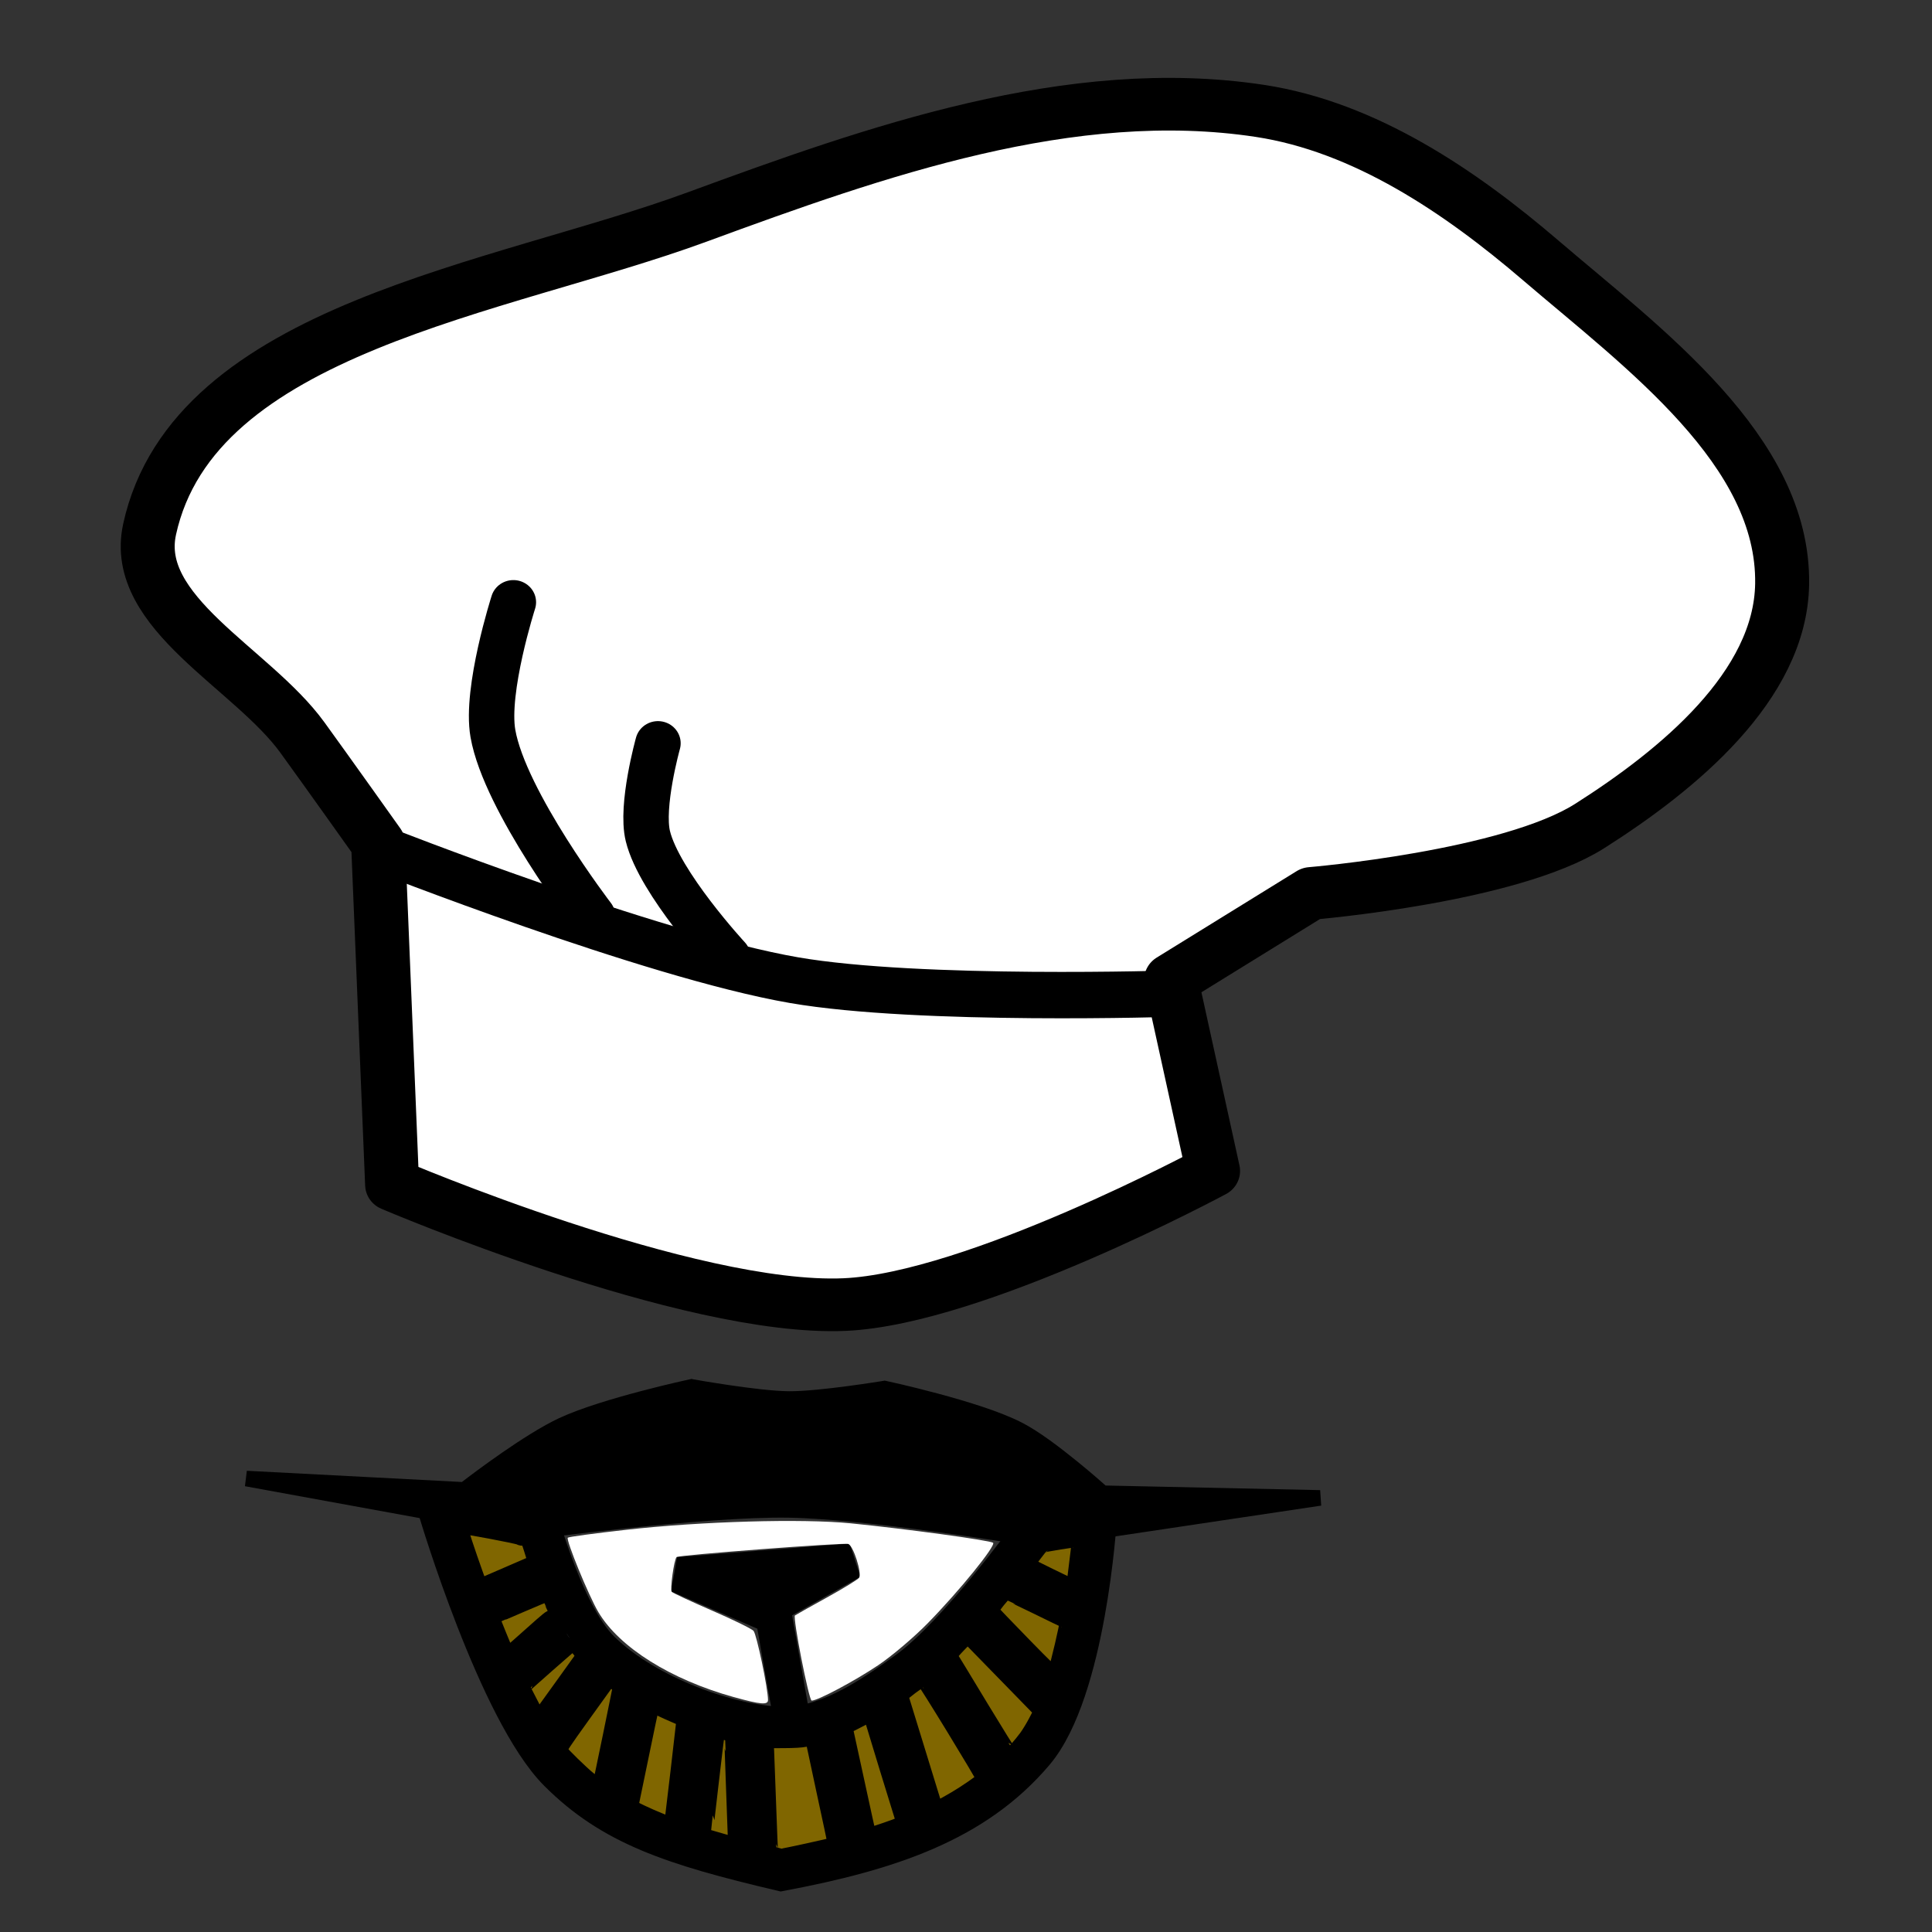 <?xml version="1.0" encoding="UTF-8"?>
<!-- Created with Inkscape (http://www.inkscape.org/) -->
<svg width="48" height="48" version="1.1" viewBox="0 0 48 48" xmlns="http://www.w3.org/2000/svg" xmlns:cc="http://creativecommons.org/ns#" xmlns:dc="http://purl.org/dc/elements/1.1/" xmlns:rdf="http://www.w3.org/1999/02/22-rdf-syntax-ns#">
 <rect x="0" y="0" width="48" height="48" fill="#333333" stroke="none"/>
 <g transform="matrix(.529 0 0 .516 1.407 -1.398)">
  <path d="m4.364 28.201c2.068-9.711 16.418-11.542 25.71-15.041 8.397-3.163 17.562-6.491 26.429-5.113 4.949 0.769 9.428 3.89 13.192 7.195 4.829 4.24 11.443 9.163 11.344 15.588-0.075 4.914-4.918 8.968-9.036 11.649-3.768 2.453-13.09 3.247-13.09 3.247l-6.572 4.162 1.972 9.201s-11.152 6.154-17.298 6.433c-7.335 0.333-21.259-5.775-21.259-5.775l-0.657-16.43s-2.359-3.404-3.555-5.095c-2.372-3.355-8.036-6.002-7.179-10.021z" fill="#fff" stroke="#000" stroke-linecap="round" stroke-linejoin="round" stroke-width="2.535" style="paint-order:markers fill stroke"/>
  <g fill="none" stroke="#000">
   <g stroke-linecap="round">
    <path d="m15.098 43.536s12.792 5.171 19.536 6.367c5.887 1.044 17.925 0.644 17.925 0.644" stroke-linejoin="round" stroke-width="2.233"/>
    <path d="m21.451 31.706s-1.32 4.22-0.961 6.32c0.56 3.275 4.685 8.796 4.685 8.796" stroke-width="2.133"/>
    <path d="m28.242 38.497s-0.822 3.014-0.474 4.472c0.535 2.248 3.76 5.824 3.76 5.824" stroke-width="2.133"/>
   </g>
   <g stroke-width="1.722">
    <path d="m22.419 74.818s1.299 5.45 3.189 7.327c2.166 2.152 6.055 3.537 8.423 3.6 2.118 0.056 4.17-1.384 5.906-2.67 2.317-1.717 5.704-6.504 5.704-6.504"/>
    <path d="m17.869 75.537s2.795 9.625 5.647 12.555c2.529 2.598 5.361 3.566 10.509 4.809 5.087-0.984 9.134-2.356 11.946-5.768 2.459-2.984 2.955-11.219 2.955-11.219"/>
    <path d="m29.21 78.543 8.106-0.657-4.162 2.41z"/>
    <path d="m34.468 85.115-1.095-6.353"/>
    <path d="m23.076 78.543-3.943 1.753"/>
    <path d="m23.733 81.171-2.41 2.191"/>
    <path d="m25.705 82.486-3.067 4.381"/>
    <path d="m27.457 83.143-1.314 6.572"/>
    <path d="m30.305 85.334-0.657 5.696"/>
    <path d="m32.496 85.772 0.219 6.353"/>
    <path d="m36.001 84.896 1.534 7.229"/>
    <path d="m38.63 83.8 1.972 6.572"/>
    <path d="m41.04 82.486 3.505 5.915"/>
    <path d="m42.573 80.076 4.381 4.601"/>
    <path d="m44.326 78.323 3.943 1.972"/>
   </g>
  </g>
  <path d="m29.819 69.102-0.075 0.017s-4.133 0.911-6.139 1.869c-1.612 0.77-4.034 2.654-4.572 3.077l-10.1-0.54-0.089 0.743 13.215 2.473 0.174 0.104 0.13-0.018s8.06-1.112 12.024-1.043c3.651 0.064 10.601 1.239 11.418 1.379l-0.137 0.142 0.512-0.078 0.084 0.015 0.045-0.034 13.082-2.006-0.049-0.745-10.077-0.222c-0.126-0.116-0.625-0.572-1.342-1.168-0.814-0.677-1.804-1.452-2.604-1.869-1.028-0.537-2.598-1.024-3.931-1.391-1.333-0.367-2.422-0.607-2.422-0.607l-0.072-0.016-0.073 0.013s-3.008 0.509-4.425 0.498c-1.446-0.011-4.504-0.575-4.504-0.575z" color="#000000" color-rendering="auto" dominant-baseline="auto" image-rendering="auto" shape-rendering="auto" solid-color="#000000" style="font-feature-settings:normal;font-variant-alternates:normal;font-variant-caps:normal;font-variant-ligatures:normal;font-variant-numeric:normal;font-variant-position:normal;isolation:auto;mix-blend-mode:normal;shape-padding:0;text-decoration-color:#000000;text-decoration-line:none;text-decoration-style:solid;text-indent:0;text-orientation:mixed;text-transform:none;white-space:normal"/>
  <g fill="#806600" stroke="#000" stroke-width=".562">
   <path d="m43.42 84.776c-0.753-1.271-1.375-2.33-1.381-2.353-0.006-0.023 0.16-0.223 0.368-0.444l0.379-0.401 1.451 1.525c0.798 0.839 1.556 1.635 1.684 1.77l0.232 0.245-0.224 0.442c-0.123 0.243-0.321 0.577-0.44 0.743-0.24 0.334-0.625 0.785-0.67 0.785-0.016 0-0.646-1.04-1.399-2.311z"/>
   <path d="m45.404 81.771c-0.774-0.814-1.416-1.501-1.426-1.526-0.018-0.047 0.562-0.787 0.617-0.787 0.03 0 2.744 1.349 2.778 1.381 0.036 0.033-0.42 2.031-0.532 2.336-0.024 0.065-0.248-0.154-1.437-1.403z"/>
   <path d="m46.653 78.497-0.974-0.492 0.285-0.385c0.157-0.212 0.303-0.402 0.324-0.423 0.037-0.037 1.633-0.301 1.66-0.275 0.011 0.01-0.061 0.646-0.216 1.906-0.011 0.091-0.04 0.164-0.064 0.163-0.024-0.001-0.481-0.223-1.017-0.494z"/>
   <path d="m41.315 89.675c-0.011-0.029-0.369-1.22-0.795-2.647-0.427-1.427-0.784-2.617-0.793-2.643-0.017-0.049 0.845-0.714 0.936-0.722 0.055-0.005 2.809 4.617 2.79 4.68-0.019 0.062-0.828 0.631-1.274 0.898-0.721 0.43-0.842 0.491-0.863 0.434z"/>
   <path d="m38.179 90.914c-0.009-0.028-0.246-1.132-0.525-2.453-0.279-1.321-0.517-2.439-0.528-2.485-0.015-0.059 0-0.09 0.05-0.106 0.039-0.013 0.279-0.136 0.533-0.274 0.254-0.138 0.465-0.247 0.468-0.242 0.003 0.005 0.341 1.132 0.752 2.505 0.411 1.373 0.755 2.517 0.764 2.541 0.019 0.05-0.1 0.102-0.781 0.344-0.585 0.208-0.711 0.237-0.734 0.169z"/>
   <path d="m33.808 91.946c-0.103-0.028-0.195-0.059-0.204-0.068-9e-3 -9e-3 -0.05-1.008-0.091-2.22-0.041-1.212-0.085-2.396-0.096-2.63l-0.021-0.426 0.745-0.003c0.503-0.002 0.836-0.022 1.026-0.062 0.154-0.032 0.281-0.048 0.281-0.035 0 0.013 0.235 1.129 0.522 2.48 0.287 1.351 0.516 2.463 0.509 2.47-0.034 0.034-2.372 0.558-2.451 0.55-0.017-0.002-0.116-0.027-0.219-0.055z"/>
   <path d="m31.148 91.244c-0.33-0.096-0.604-0.179-0.61-0.184-0.011-0.011 0.526-4.726 0.552-4.849l0.017-0.082 0.258 0.071c0.142 0.039 0.261 0.076 0.265 0.082 0.004 0.006 0.037 0.926 0.073 2.044s0.077 2.273 0.09 2.566c0.014 0.31 0.009 0.531-0.011 0.53-0.019-0.001-0.305-0.081-0.635-0.177z"/>
   <path d="m28.329 90.281c-0.219-0.093-0.599-0.267-0.845-0.386-0.353-0.171-0.442-0.23-0.427-0.283 0.011-0.037 0.223-1.095 0.473-2.351s0.466-2.299 0.481-2.317c0.015-0.018 0.157 0.033 0.314 0.112 0.157 0.079 0.46 0.22 0.673 0.312 0.365 0.158 0.387 0.174 0.378 0.275-0.016 0.201-0.514 4.56-0.535 4.687-0.011 0.069-0.042 0.125-0.068 0.123-0.026-0.001-0.226-0.079-0.445-0.172z"/>
   <path d="m25.049 88.314c-0.39-0.328-1.256-1.195-1.328-1.33-0.033-0.061 0.134-0.32 1.032-1.603 0.589-0.842 1.107-1.58 1.152-1.641l0.081-0.111 0.2 0.149c0.11 0.082 0.2 0.167 0.2 0.189 0 0.072-0.893 4.53-0.922 4.602-0.024 0.059-0.085 0.021-0.415-0.256z"/>
   <path d="m22.305 84.655c-0.184-0.364-0.335-0.669-0.335-0.678 0-0.027 2.253-2.061 2.283-2.061 0.016 0 0.116 0.115 0.223 0.256l0.193 0.256-0.933 1.333c-0.513 0.733-0.97 1.384-1.015 1.445l-0.082 0.112z"/>
   <path d="m19.732 78.436c-0.339-0.971-0.711-2.123-0.691-2.142 0.035-0.035 2.558 0.452 2.671 0.515 0.07 0.04 0.153 0.053 0.233 0.038l0.124-0.023 0.166 0.527c0.091 0.29 0.161 0.531 0.154 0.535-0.006 0.004-0.564 0.253-1.239 0.552l-1.227 0.544z"/>
   <path d="m21.16 82.2c-0.02-0.049-0.168-0.42-0.33-0.822-0.161-0.403-0.289-0.737-0.284-0.742 0.028-0.026 2.48-1.103 2.49-1.093 0.006 0.006 0.08 0.171 0.165 0.365 0.084 0.194 0.268 0.577 0.409 0.849 0.141 0.273 0.252 0.5 0.246 0.506-0.005 0.005-0.156-0.155-0.336-0.356-0.179-0.201-0.345-0.365-0.367-0.364-0.023 5.17e-4 -0.215 0.16-0.428 0.353-0.213 0.194-0.644 0.587-0.958 0.873-0.543 0.495-0.573 0.516-0.607 0.431z"/>
  </g>
  <path d="m31.812 84.425c-2.978-0.849-5.382-2.394-6.368-4.092-0.451-0.777-1.536-3.486-1.436-3.586 0.041-0.041 1.284-0.213 2.763-0.383 3.517-0.404 8.232-0.542 10.521-0.309 2.555 0.261 6.554 0.821 6.689 0.937 0.149 0.129-1.599 2.336-3.074 3.879-0.637 0.667-1.675 1.569-2.307 2.006-1.094 0.756-2.849 1.715-3.14 1.715-0.128 0-0.894-4.003-0.784-4.1 0.028-0.025 0.697-0.411 1.486-0.857 0.789-0.447 1.477-0.879 1.527-0.96 0.138-0.223-0.27-1.535-0.506-1.625-0.194-0.075-7.968 0.532-8.065 0.629-0.121 0.121-0.32 1.583-0.228 1.676 0.058 0.059 0.907 0.463 1.887 0.899 0.98 0.435 1.858 0.875 1.952 0.977 0.145 0.158 0.681 2.779 0.681 3.331 0 0.249-0.346 0.219-1.597-0.138z" fill="#fff"/>
 </g>
</svg>
